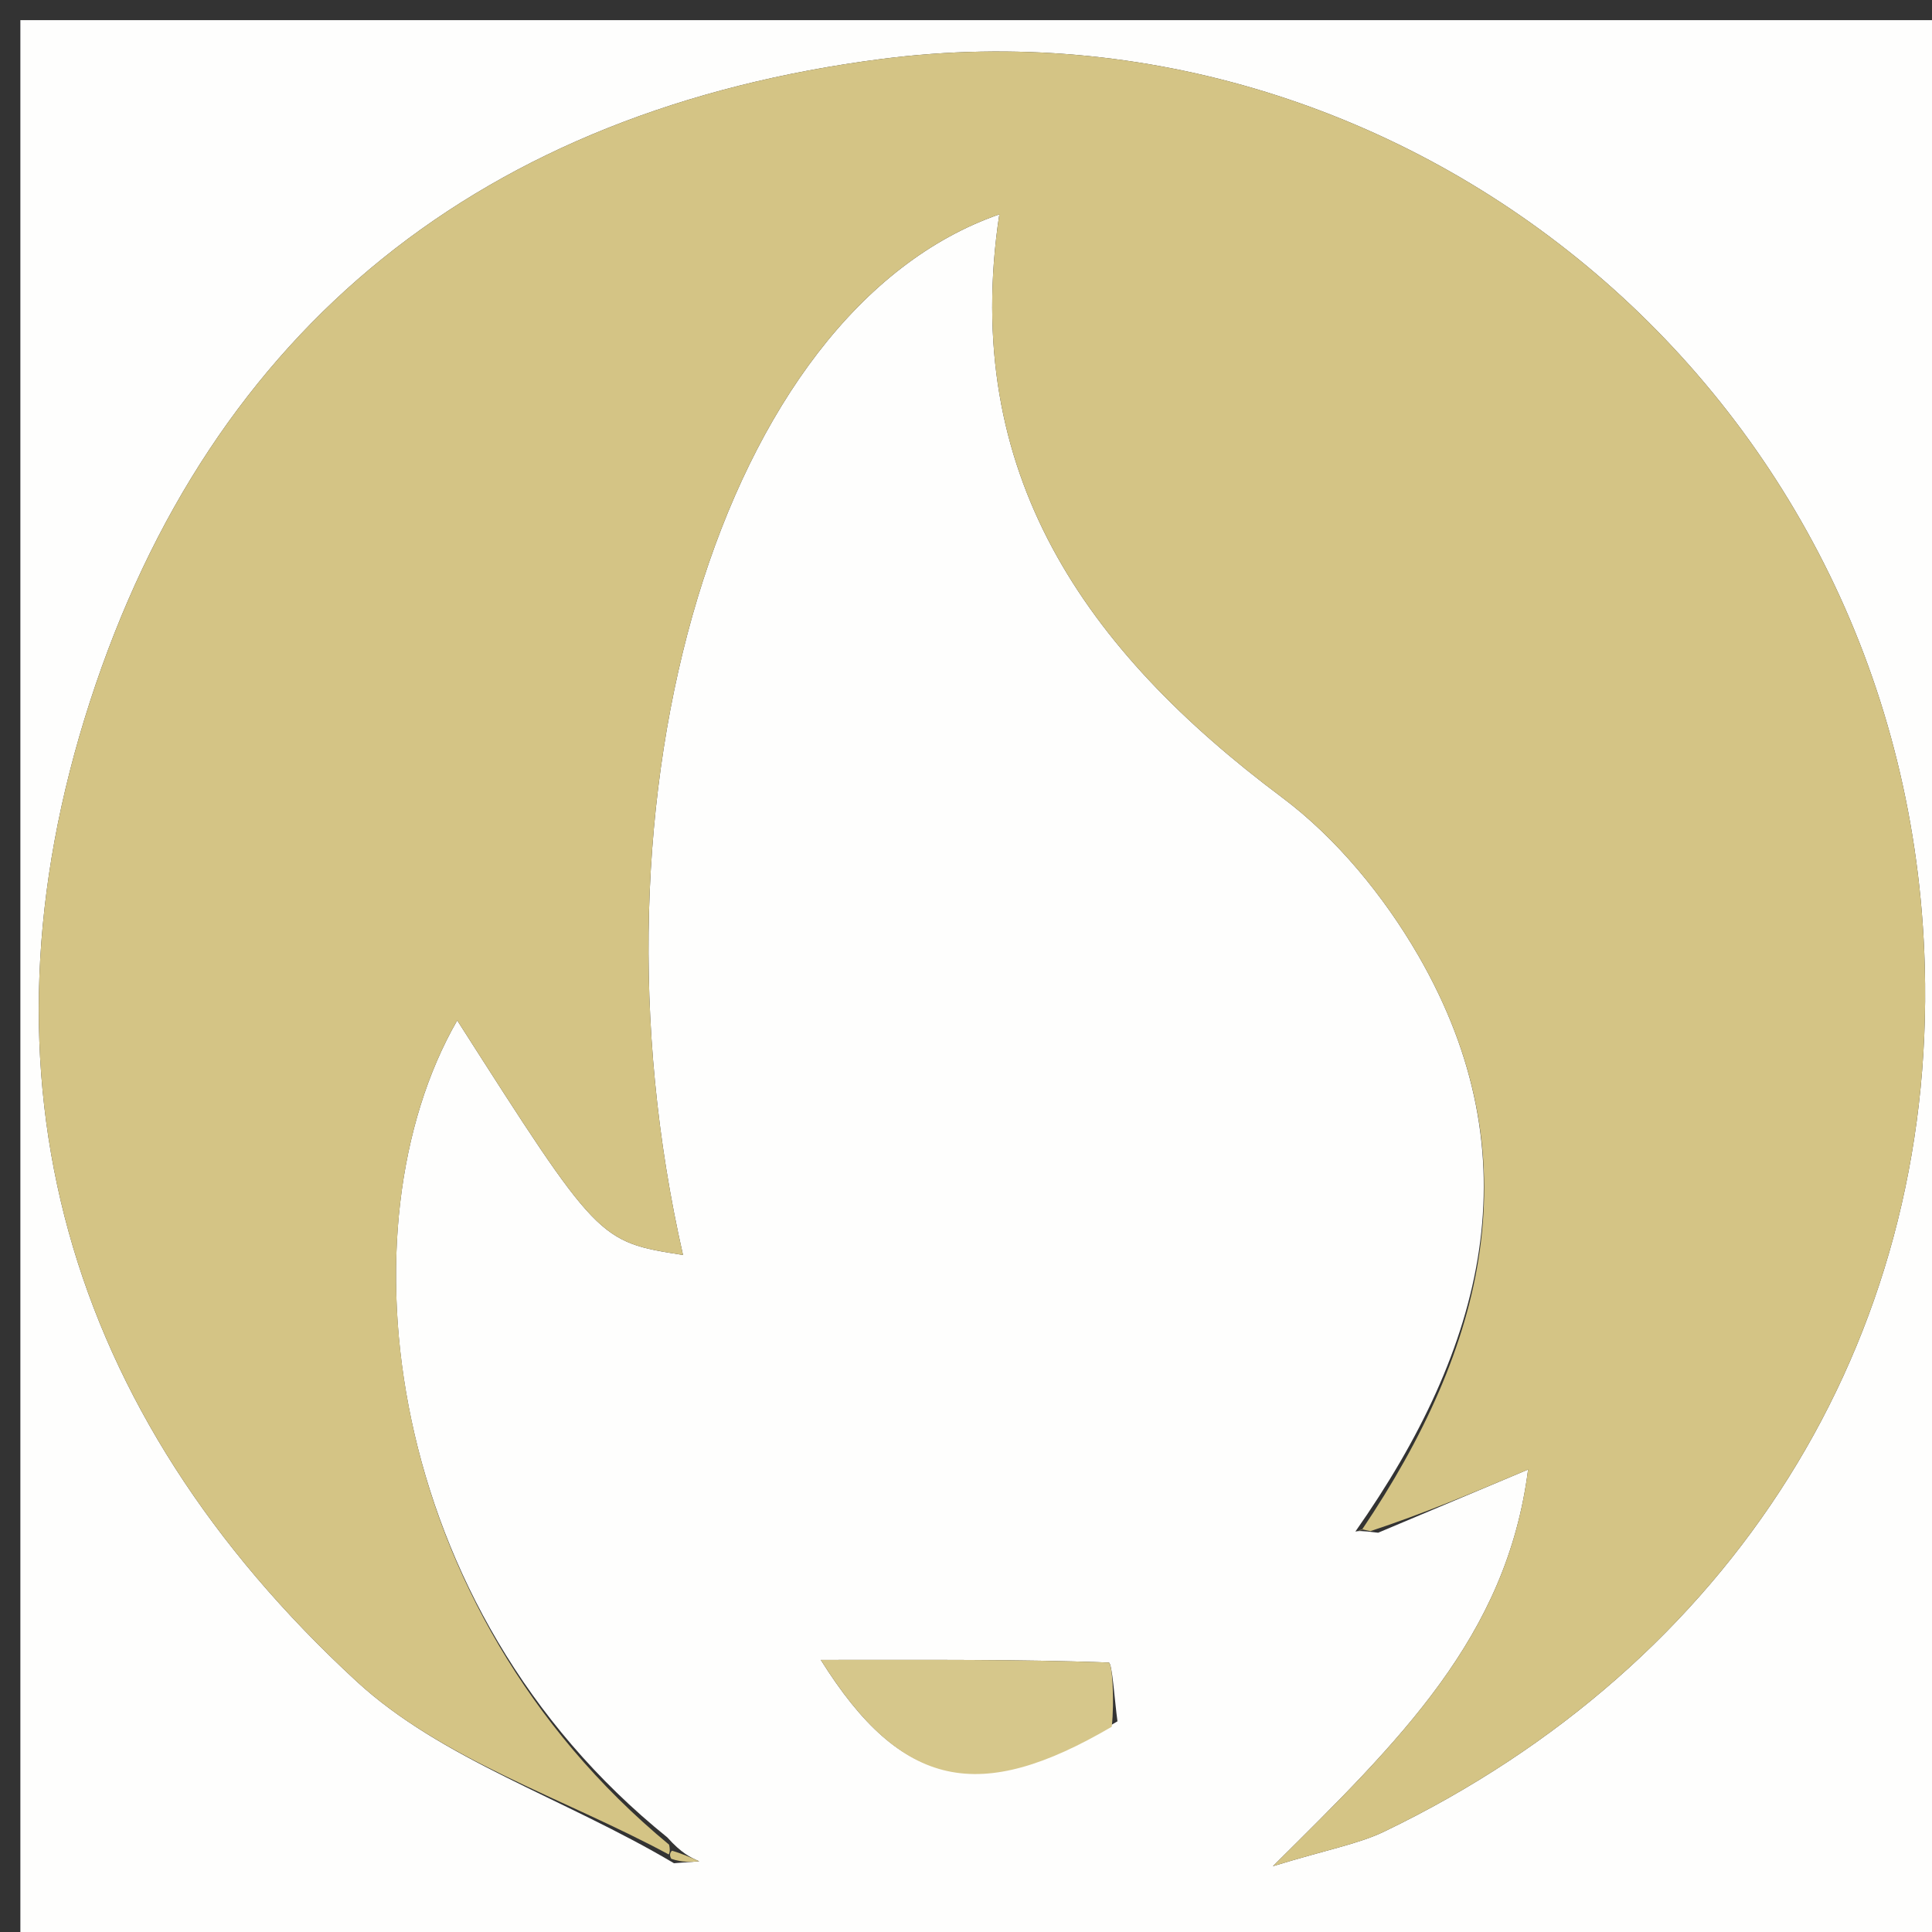 <?xml version="1.0" encoding="UTF-8"?>
<svg xmlns="http://www.w3.org/2000/svg" xmlns:xlink="http://www.w3.org/1999/xlink" width="96px" height="96px" viewBox="0 0 96 96" version="1.1">
<rect x="0" y="0" width="96" height="96" fill="#333333" stroke="none"/>
<g id="surface1">
<path style=" stroke:none;fill-rule:nonzero;fill:rgb(99.608%,99.608%,99.216%);fill-opacity:1;" d="M 65.684 97 C 43.789 97 22.398 97 1.012 97 C 1.012 65 1.012 33 1.012 1 C 33.012 1 65.012 1 97.012 1 C 97.012 33 97.012 65 97.012 97 C 86.738 97 76.465 97 65.684 97 M 68.48 76.16 C 70.742 75.207 73.004 74.254 75.93 73.02 C 74.867 81.355 69.539 86.492 63.25 92.73 C 66.047 91.875 67.508 91.625 68.793 91.004 C 86.02 82.711 96.164 66.73 95.641 48.004 C 94.852 19.719 70.105 -0.445 43.832 2.926 C 24.078 5.461 10.508 16.199 4.469 34.867 C -1.57 53.527 3.27 70.227 17.711 83.539 C 21.922 87.426 28.004 89.332 33.488 92.582 C 33.906 92.551 34.328 92.52 34.746 92.488 C 34.312 92.293 33.875 92.098 33.156 91.297 C 19.059 79.941 16.836 60.922 22.719 50.703 C 29.742 61.699 29.742 61.699 33.938 62.359 C 28.715 39.449 35.855 15.445 49.656 10.652 C 47.715 23.512 53.934 32.312 63.684 39.609 C 66.414 41.648 68.77 44.531 70.48 47.488 C 76.27 57.52 73.758 66.977 67.348 76.102 C 67.473 76.074 67.598 76.047 68.48 76.16 M 55.527 85.531 C 55.383 84.516 55.27 82.617 55.09 82.609 C 50.57 82.445 46.039 82.48 40.785 82.48 C 44.84 88.957 48.703 89.629 55.527 85.531 Z M 55.527 85.531 "/>
<path style=" stroke:none;fill-rule:nonzero;fill:rgb(83.137%,76.863%,52.157%);fill-opacity:1;" d="M 33.227 92.145 C 28.004 89.332 21.922 87.426 17.711 83.539 C 3.27 70.227 -1.57 53.527 4.469 34.867 C 10.508 16.199 24.078 5.461 43.832 2.926 C 70.105 -0.445 94.852 19.719 95.641 48.004 C 96.164 66.73 86.02 82.711 68.793 91.004 C 67.508 91.625 66.047 91.875 63.25 92.73 C 69.539 86.492 74.867 81.355 75.93 73.02 C 73.004 74.254 70.742 75.207 68.094 76.082 C 67.707 76.004 67.691 75.988 67.691 75.988 C 73.758 66.977 76.27 57.52 70.48 47.488 C 68.77 44.531 66.414 41.648 63.684 39.609 C 53.934 32.312 47.715 23.512 49.656 10.652 C 35.855 15.445 28.715 39.449 33.938 62.359 C 29.742 61.699 29.742 61.699 22.719 50.703 C 16.836 60.922 19.059 79.941 33.246 91.66 C 33.332 92.023 33.227 92.145 33.227 92.145 Z M 33.227 92.145 "/>
<path style=" stroke:none;fill-rule:nonzero;fill:rgb(83.922%,78.039%,54.51%);fill-opacity:1;" d="M 55.242 85.801 C 48.703 89.629 44.84 88.957 40.785 82.48 C 46.039 82.48 50.57 82.445 55.09 82.609 C 55.27 82.617 55.383 84.516 55.242 85.801 Z M 55.242 85.801 "/>
<path style=" stroke:none;fill-rule:nonzero;fill:rgb(83.137%,76.863%,52.157%);fill-opacity:1;" d="M 33.387 91.961 C 33.875 92.098 34.312 92.293 34.746 92.488 C 34.328 92.52 33.906 92.551 33.355 92.363 C 33.227 92.145 33.332 92.023 33.387 91.961 Z M 33.387 91.961 "/>
<path style=" stroke:none;fill-rule:nonzero;fill:rgb(83.137%,76.863%,52.157%);fill-opacity:1;" d="M 67.715 76.012 C 67.598 76.047 67.473 76.074 67.52 76.047 C 67.691 75.988 67.707 76.004 67.715 76.012 Z M 67.715 76.012 "/>
</g>
</svg>
